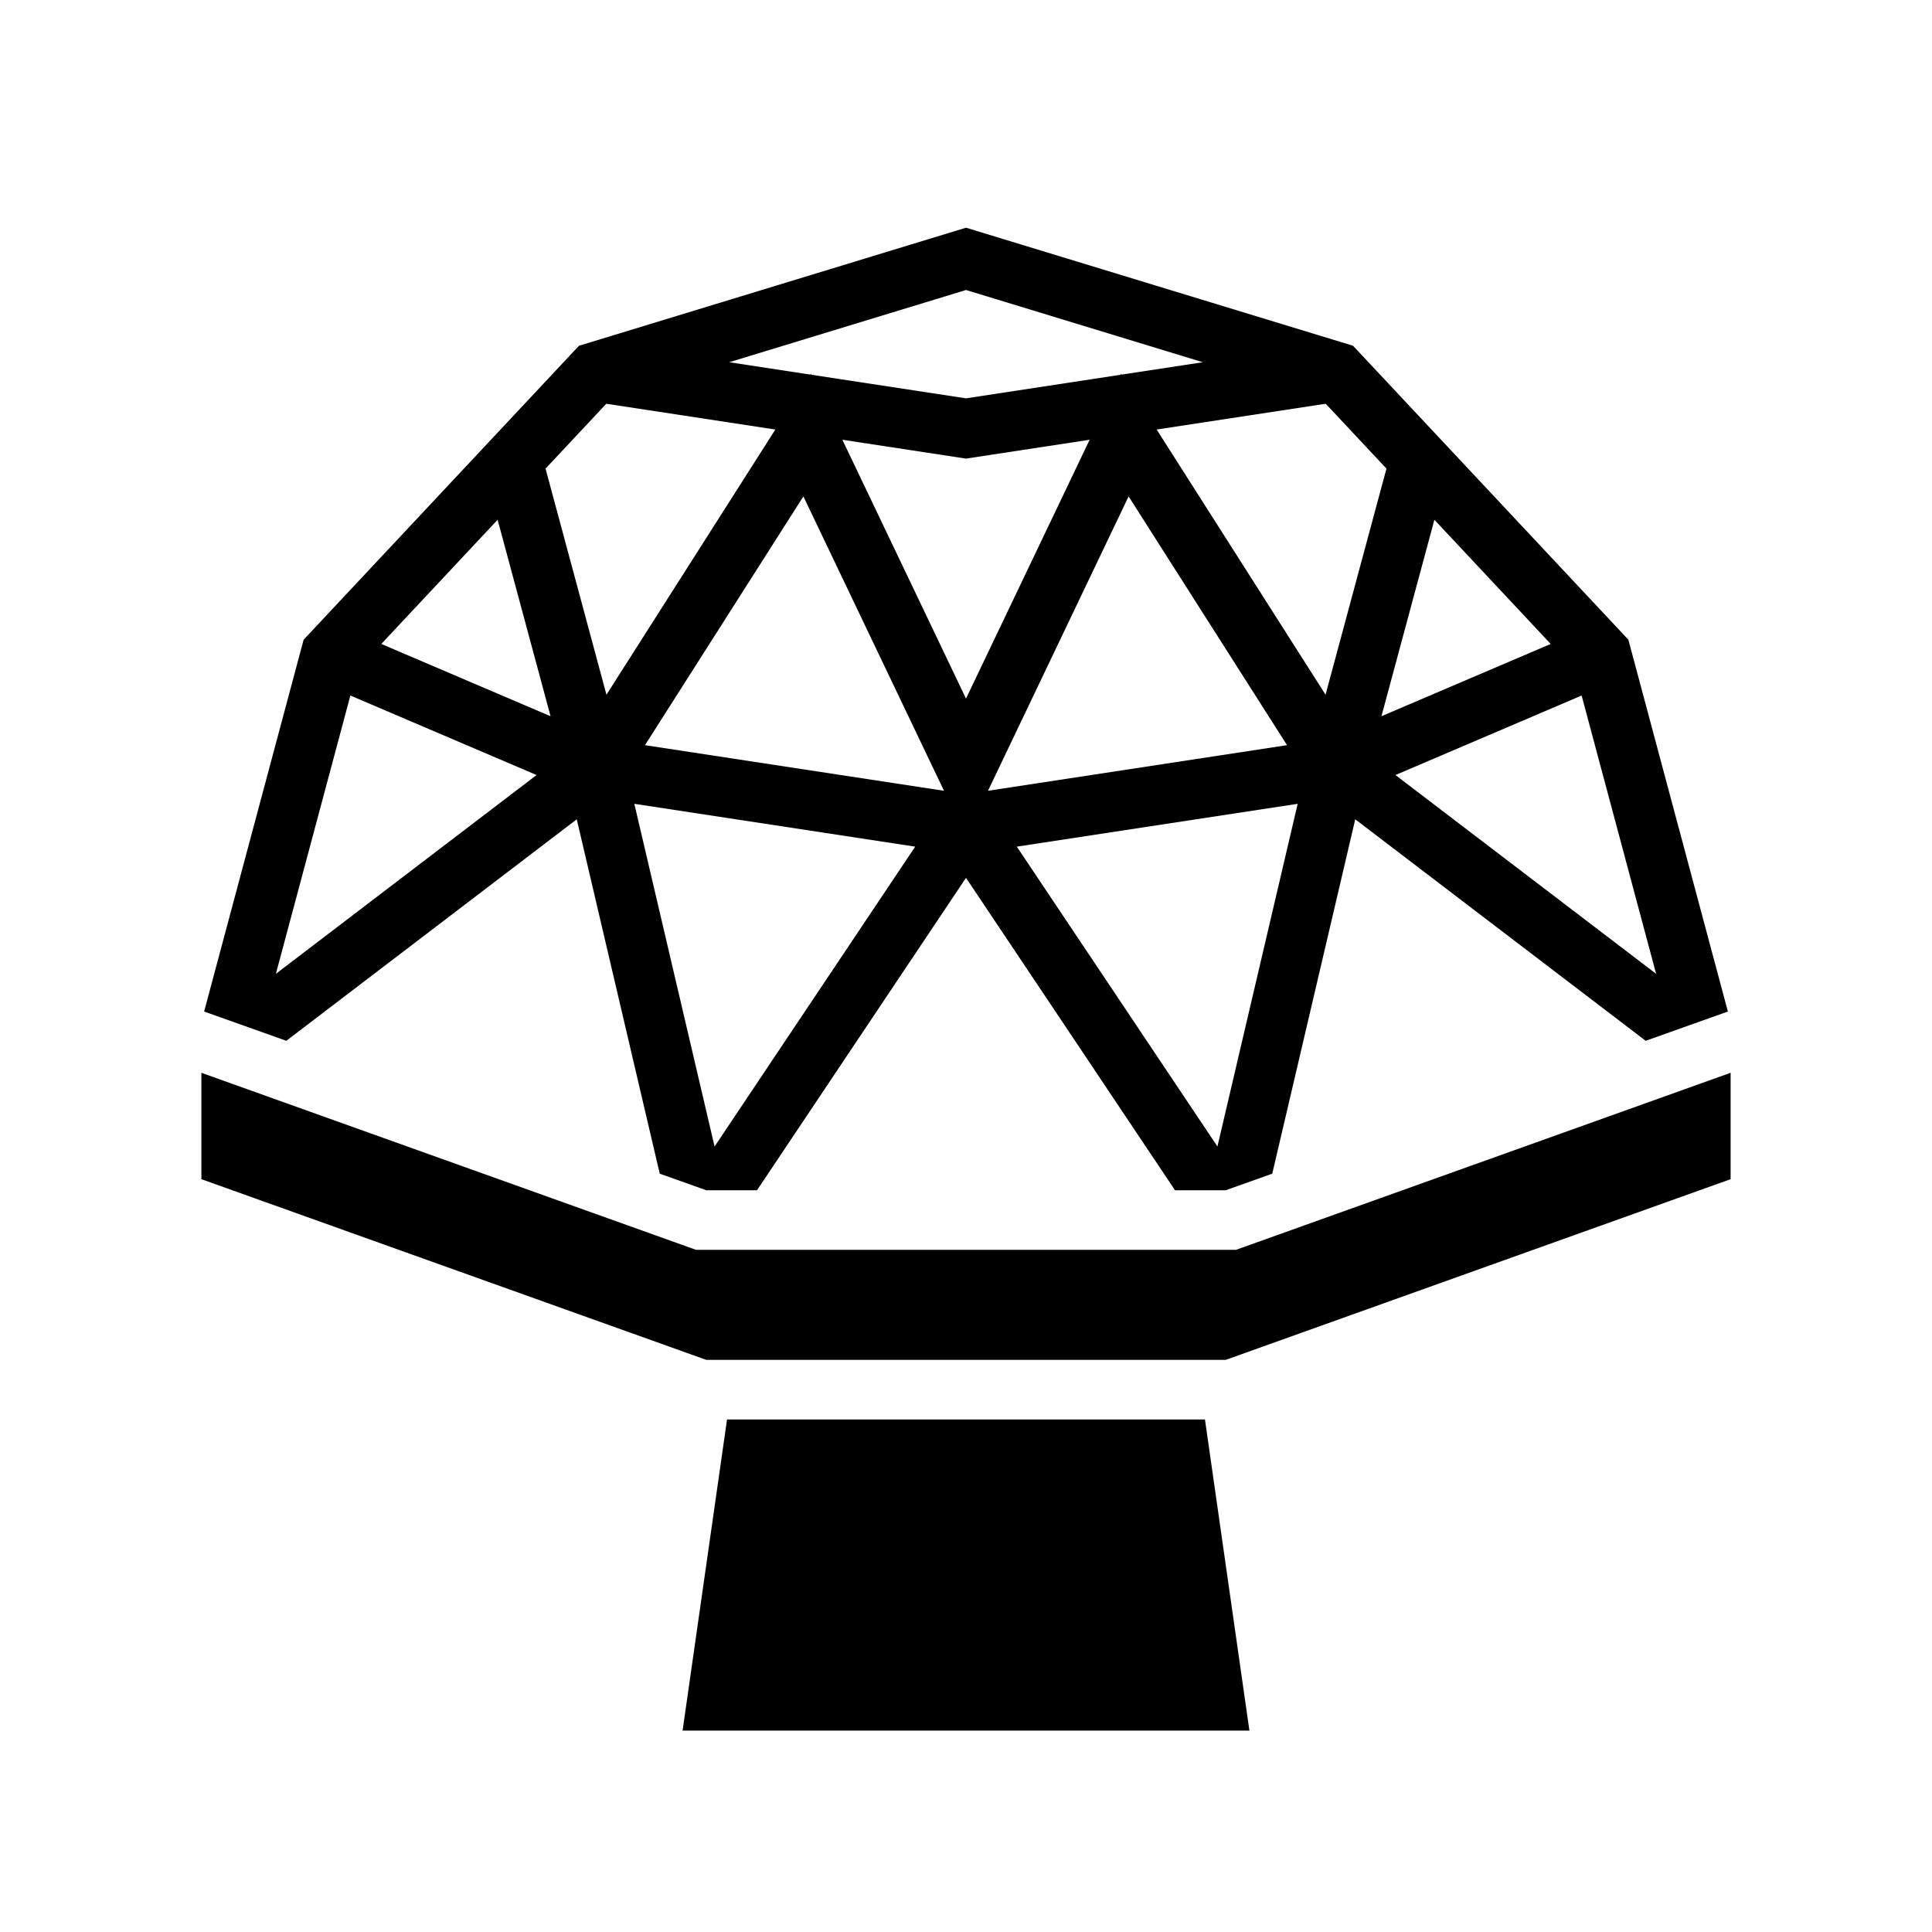 <svg xmlns="http://www.w3.org/2000/svg" width="100%" height="100%" viewBox="0 0 583.68 583.68"><path d="M291.84 68.791l116.926 35.666 83.185 88.81 30.06 112.33-24.831 8.839-87.744-66.914-25.073 107.062-14.076 5.01H354.99L291.84 265.207l-63.15 94.387h-15.297l-14.076-5.01-25.073-107.062-87.744 66.914-24.832-8.838 30.06-112.33 83.186-88.81z m0 18.819l-71.54 21.822 24.51 3.738 0.157-0.246 0.139 0.291L291.84 120.342l46.734-7.127 0.14-0.291 0.155 0.246 24.51-3.738z m108.672 34.367L349.44 129.766l51.023 80.113 18.404-68.305z m-217.344 0l-18.355 19.597 18.404 68.305L234.24 129.766z m146.026 10.877L291.84 138.55l-37.354-5.697L291.84 211.057z m11.771 17.115l-42.479 88.933 90.342-13.779z m-98.25 0l-47.863 75.154 90.342 13.78z m190.629 7.06l-15.992 59.352 51.133-21.836z m-283.008 0l-35.14 37.516 51.132 21.838z m327.492 53.098l-56.248 24.02 78.75 60.054z m-371.976 0L83.35 294.201l78.75-60.054zM392.043 242.84l-84.851 12.941 60.607 90.588z m-200.406 0l24.244 103.53 60.607-90.589zM522.84 324.104v32.14L370.287 410.84H213.393L60.84 356.244v-32.14l149.447 53.49h163.106zM364.033 428.84l13.43 94H206.217l13.428-94z" /></svg>